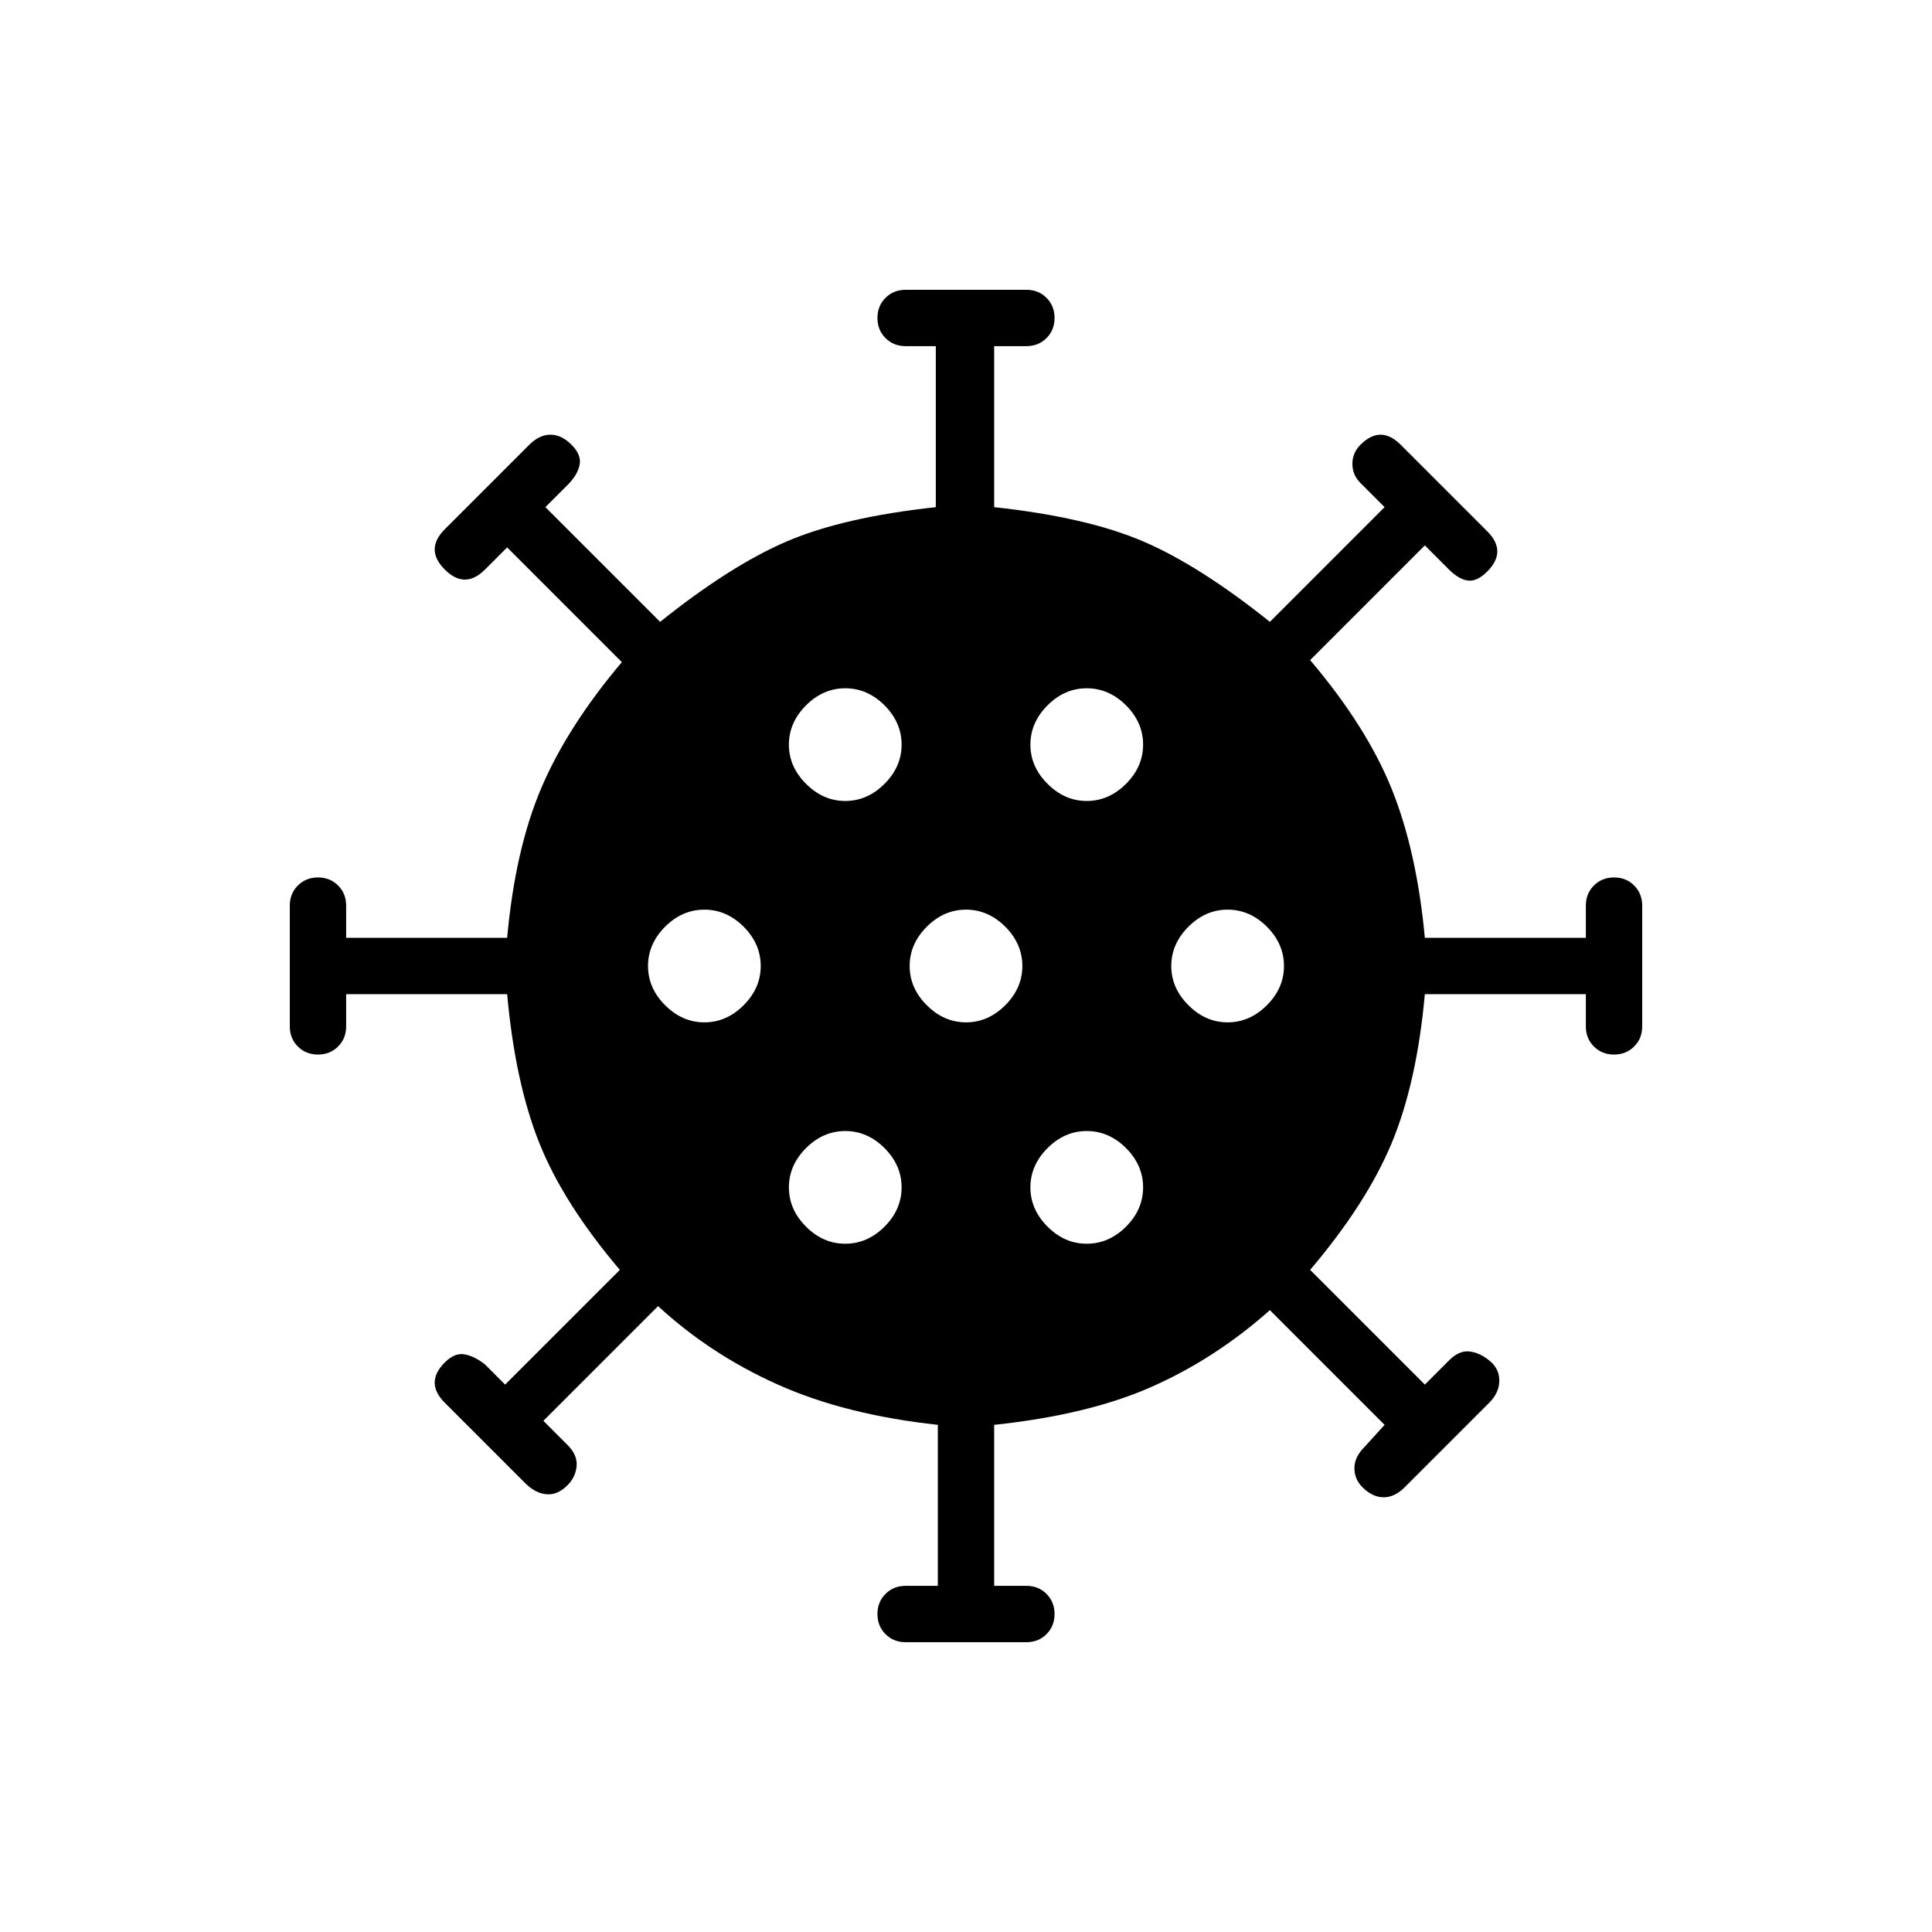 <svg xmlns="http://www.w3.org/2000/svg" height="24" width="24"><path d="M8.75 12.7Q9.025 12.7 9.238 12.487Q9.45 12.275 9.45 12Q9.45 11.725 9.238 11.512Q9.025 11.3 8.75 11.3Q8.475 11.3 8.262 11.512Q8.05 11.725 8.05 12Q8.05 12.275 8.262 12.487Q8.475 12.7 8.75 12.7ZM13.5 9.95Q13.775 9.95 13.988 9.737Q14.2 9.525 14.2 9.25Q14.2 8.975 13.988 8.762Q13.775 8.55 13.5 8.55Q13.225 8.55 13.013 8.762Q12.8 8.975 12.8 9.25Q12.8 9.525 13.013 9.737Q13.225 9.95 13.5 9.95ZM10.5 9.95Q10.775 9.95 10.988 9.737Q11.2 9.525 11.2 9.25Q11.2 8.975 10.988 8.762Q10.775 8.55 10.5 8.55Q10.225 8.55 10.013 8.762Q9.8 8.975 9.8 9.25Q9.8 9.525 10.013 9.737Q10.225 9.95 10.5 9.95ZM10.5 15.45Q10.775 15.45 10.988 15.238Q11.2 15.025 11.2 14.75Q11.2 14.475 10.988 14.262Q10.775 14.05 10.5 14.05Q10.225 14.05 10.013 14.262Q9.8 14.475 9.8 14.75Q9.8 15.025 10.013 15.238Q10.225 15.45 10.5 15.45ZM11.25 20.4Q11.1 20.4 11 20.3Q10.9 20.2 10.9 20.05Q10.9 19.9 11 19.8Q11.1 19.7 11.25 19.7H11.65V17.7Q10.5 17.575 9.663 17.2Q8.825 16.825 8.175 16.225L6.75 17.65L7.05 17.95Q7.175 18.075 7.163 18.212Q7.15 18.35 7.05 18.45Q6.925 18.575 6.788 18.562Q6.65 18.55 6.525 18.425L5.525 17.425Q5.4 17.3 5.4 17.175Q5.4 17.05 5.525 16.925Q5.65 16.8 5.775 16.825Q5.9 16.85 6.025 16.95L6.275 17.2L7.7 15.775Q7 14.95 6.7 14.2Q6.4 13.45 6.3 12.35H4.3V12.75Q4.3 12.9 4.2 13Q4.1 13.1 3.95 13.1Q3.8 13.1 3.7 13Q3.6 12.9 3.6 12.75V11.25Q3.6 11.1 3.7 11Q3.8 10.9 3.95 10.9Q4.1 10.9 4.2 11Q4.3 11.1 4.3 11.25V11.65H6.3Q6.4 10.55 6.725 9.787Q7.05 9.025 7.725 8.225L6.3 6.8L6.025 7.075Q5.9 7.2 5.775 7.2Q5.65 7.2 5.525 7.075Q5.4 6.95 5.4 6.825Q5.4 6.7 5.525 6.575L6.575 5.525Q6.7 5.4 6.838 5.4Q6.975 5.4 7.1 5.525Q7.225 5.65 7.2 5.775Q7.175 5.9 7.05 6.025L6.775 6.3L8.2 7.725Q9.075 7.025 9.775 6.725Q10.475 6.425 11.625 6.3V4.3H11.25Q11.1 4.3 11 4.2Q10.9 4.1 10.9 3.95Q10.9 3.8 11 3.7Q11.1 3.6 11.25 3.6H12.75Q12.9 3.6 13 3.7Q13.1 3.8 13.1 3.95Q13.1 4.1 13 4.2Q12.9 4.3 12.75 4.3H12.35V6.3Q13.5 6.425 14.2 6.725Q14.9 7.025 15.775 7.725L17.2 6.3L16.9 6Q16.8 5.9 16.8 5.762Q16.8 5.625 16.9 5.525Q17.025 5.4 17.15 5.4Q17.275 5.4 17.4 5.525L18.475 6.6Q18.6 6.725 18.6 6.85Q18.6 6.975 18.475 7.1Q18.35 7.225 18.238 7.212Q18.125 7.2 18 7.075L17.7 6.775L16.275 8.2Q16.975 9.025 17.288 9.8Q17.6 10.575 17.7 11.65H19.7V11.25Q19.7 11.1 19.8 11Q19.9 10.9 20.05 10.9Q20.2 10.9 20.3 11Q20.4 11.1 20.4 11.25V12.75Q20.4 12.9 20.3 13Q20.2 13.1 20.05 13.1Q19.9 13.1 19.8 13Q19.7 12.9 19.7 12.75V12.35H17.7Q17.6 13.45 17.288 14.2Q16.975 14.95 16.275 15.775L17.7 17.2L18 16.9Q18.125 16.775 18.25 16.788Q18.375 16.8 18.5 16.9Q18.625 17 18.625 17.15Q18.625 17.3 18.5 17.425L17.45 18.475Q17.325 18.6 17.188 18.6Q17.05 18.6 16.925 18.475Q16.825 18.375 16.825 18.238Q16.825 18.1 16.95 17.975L17.2 17.7L15.775 16.275Q15.1 16.875 14.312 17.225Q13.525 17.575 12.35 17.7V19.7H12.75Q12.9 19.7 13 19.8Q13.1 19.9 13.1 20.05Q13.1 20.2 13 20.3Q12.9 20.4 12.75 20.4ZM12 12.7Q12.275 12.7 12.488 12.487Q12.7 12.275 12.7 12Q12.7 11.725 12.488 11.512Q12.275 11.3 12 11.3Q11.725 11.3 11.513 11.512Q11.3 11.725 11.3 12Q11.3 12.275 11.513 12.487Q11.725 12.7 12 12.7ZM15.25 12.7Q15.525 12.7 15.738 12.487Q15.95 12.275 15.95 12Q15.95 11.725 15.738 11.512Q15.525 11.3 15.25 11.3Q14.975 11.3 14.763 11.512Q14.55 11.725 14.55 12Q14.55 12.275 14.763 12.487Q14.975 12.7 15.25 12.7ZM13.5 15.45Q13.775 15.45 13.988 15.238Q14.2 15.025 14.2 14.75Q14.2 14.475 13.988 14.262Q13.775 14.05 13.5 14.05Q13.225 14.05 13.013 14.262Q12.8 14.475 12.8 14.75Q12.8 15.025 13.013 15.238Q13.225 15.45 13.5 15.45Z"/></svg>